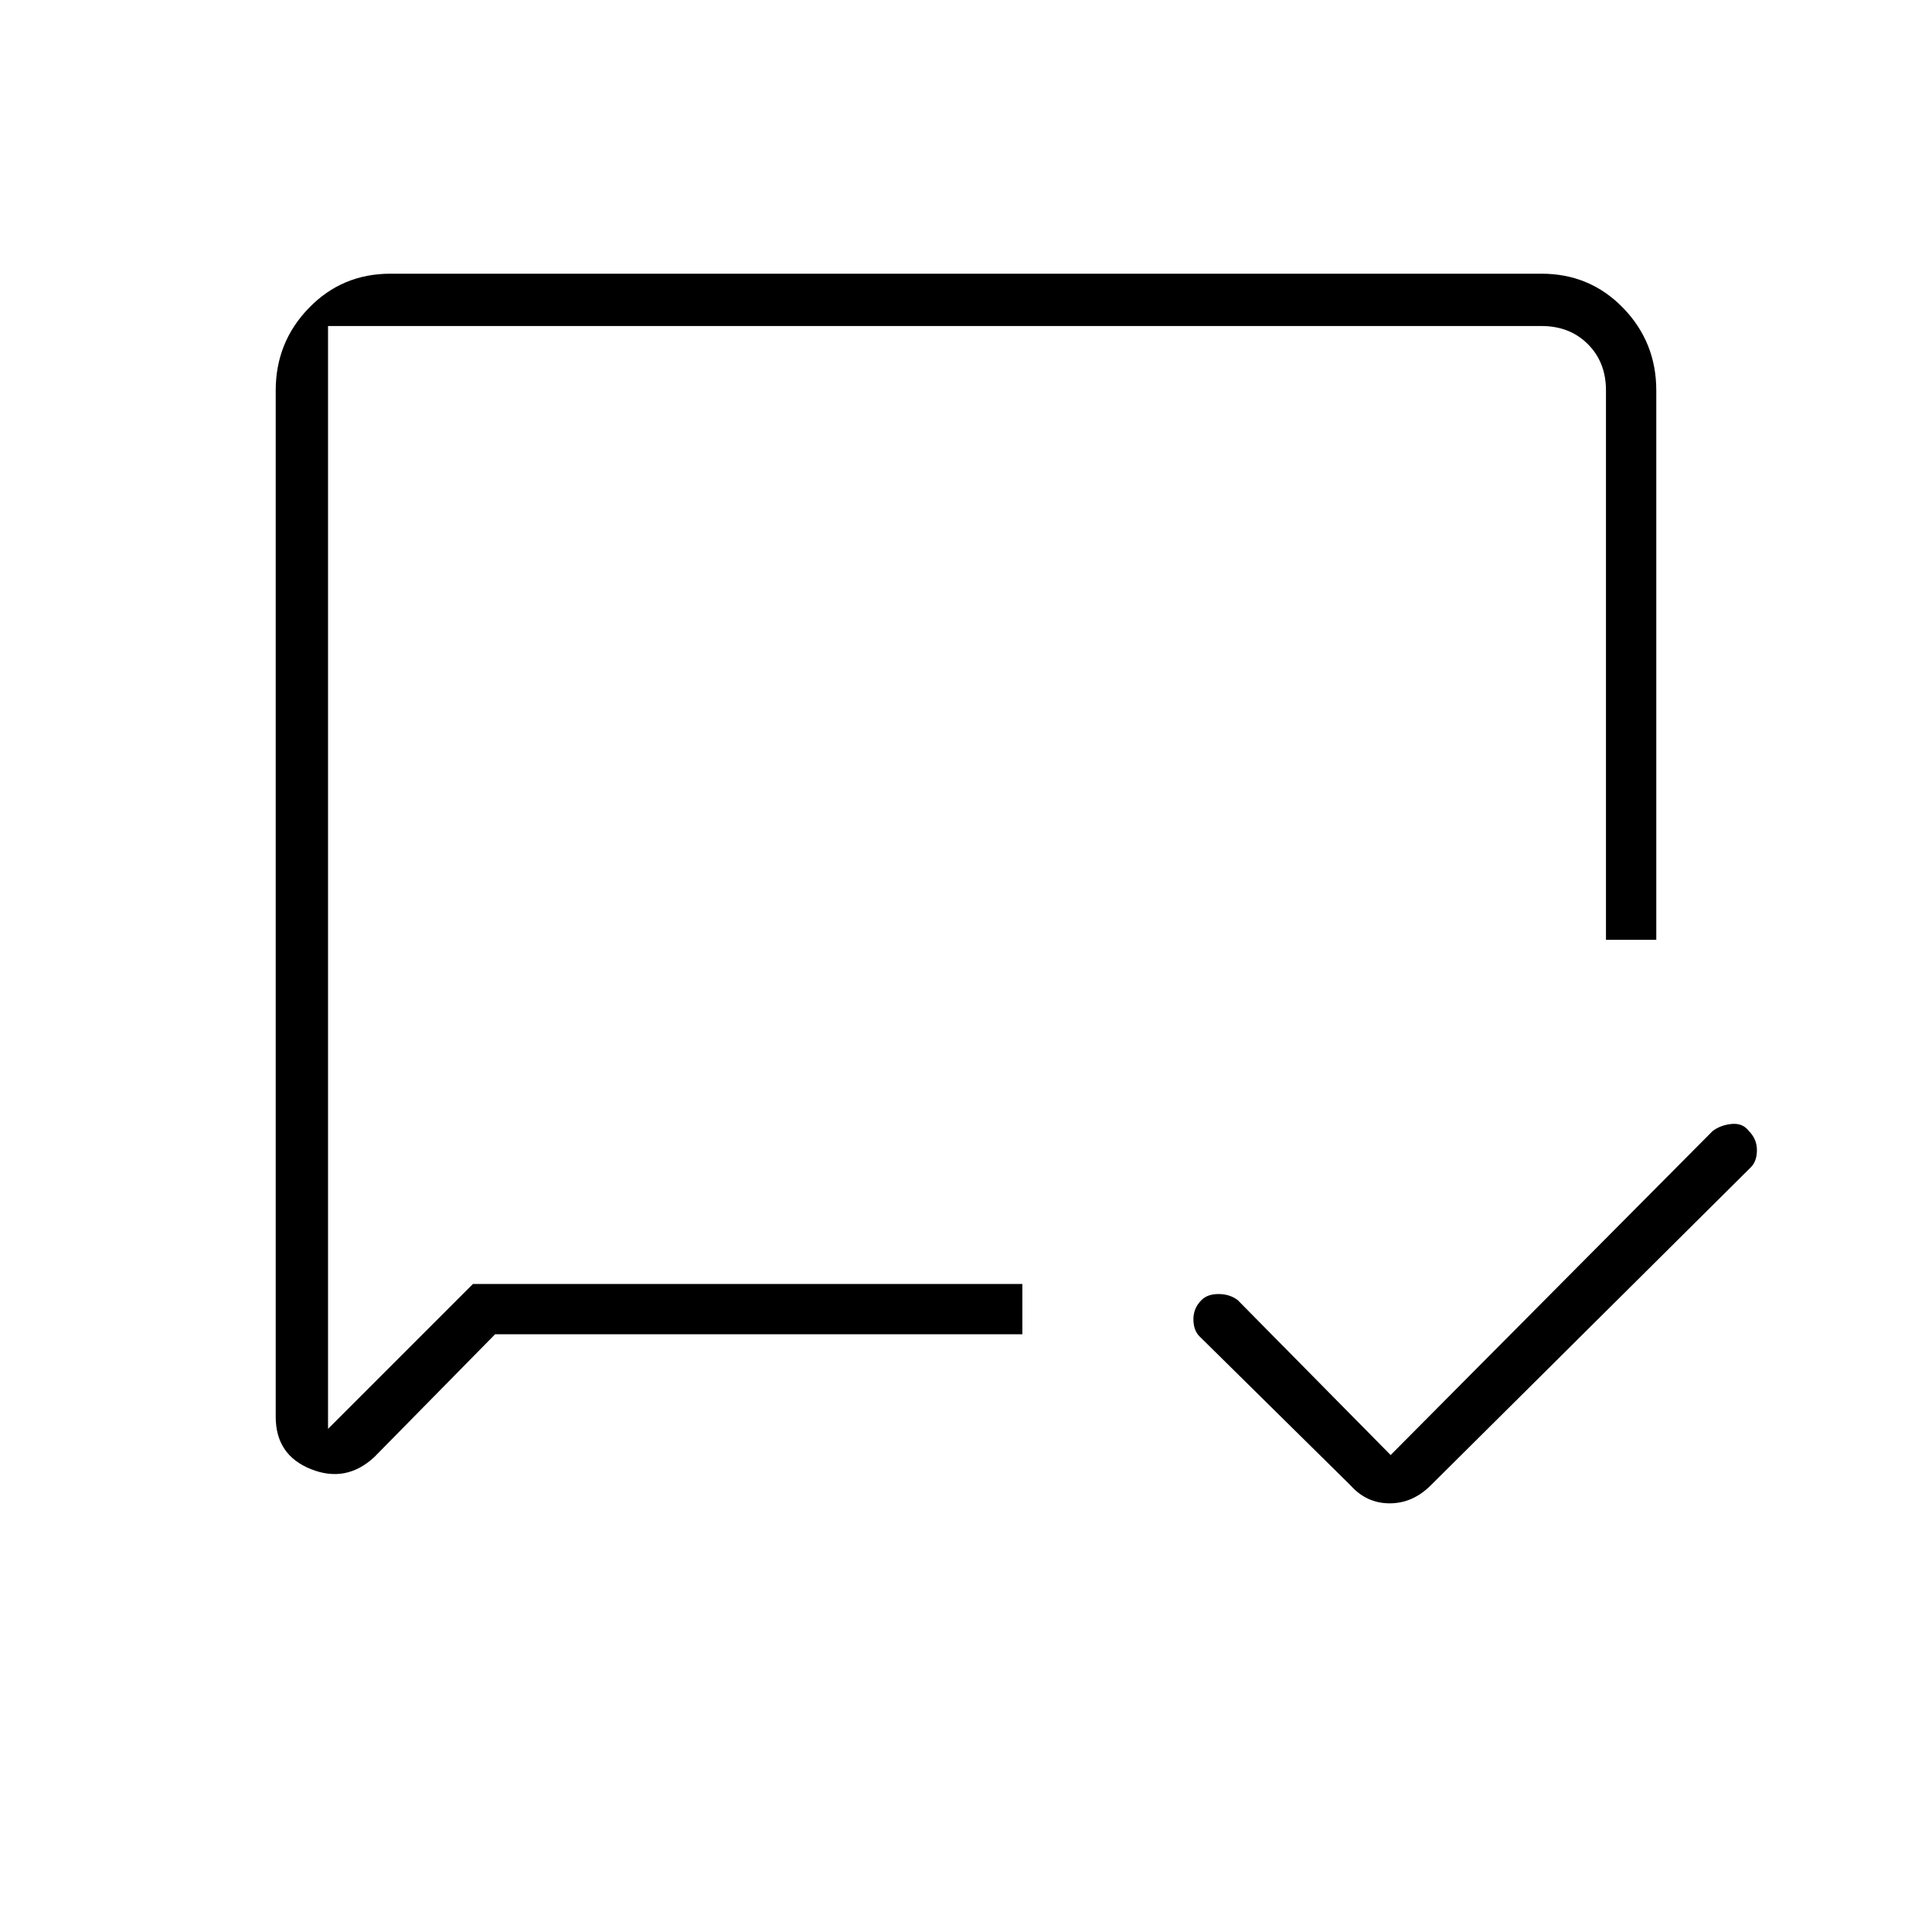 <svg xmlns="http://www.w3.org/2000/svg" height="24" width="24"><path d="m17.275 18.075 4-4.025q.1-.075.238-.088.137-.012.212.088.1.1.1.237 0 .138-.075.213l-3.975 3.95q-.225.225-.512.225-.288 0-.488-.225L14.9 16.6q-.075-.075-.075-.213 0-.137.1-.237.075-.075.212-.075.138 0 .238.075Zm-11.125-1.5L4.65 18.1q-.35.325-.788.15-.437-.175-.437-.65V4.85q0-.6.413-1.025Q4.25 3.4 4.85 3.4h14.3q.6 0 1.013.425.412.425.412 1.025v6.825h-.625V4.85q0-.35-.225-.575-.225-.225-.575-.225H4.075v13.7l1.8-1.8H12.7v.625Zm-2.075-.625v1.8-13.7Z"/></svg>